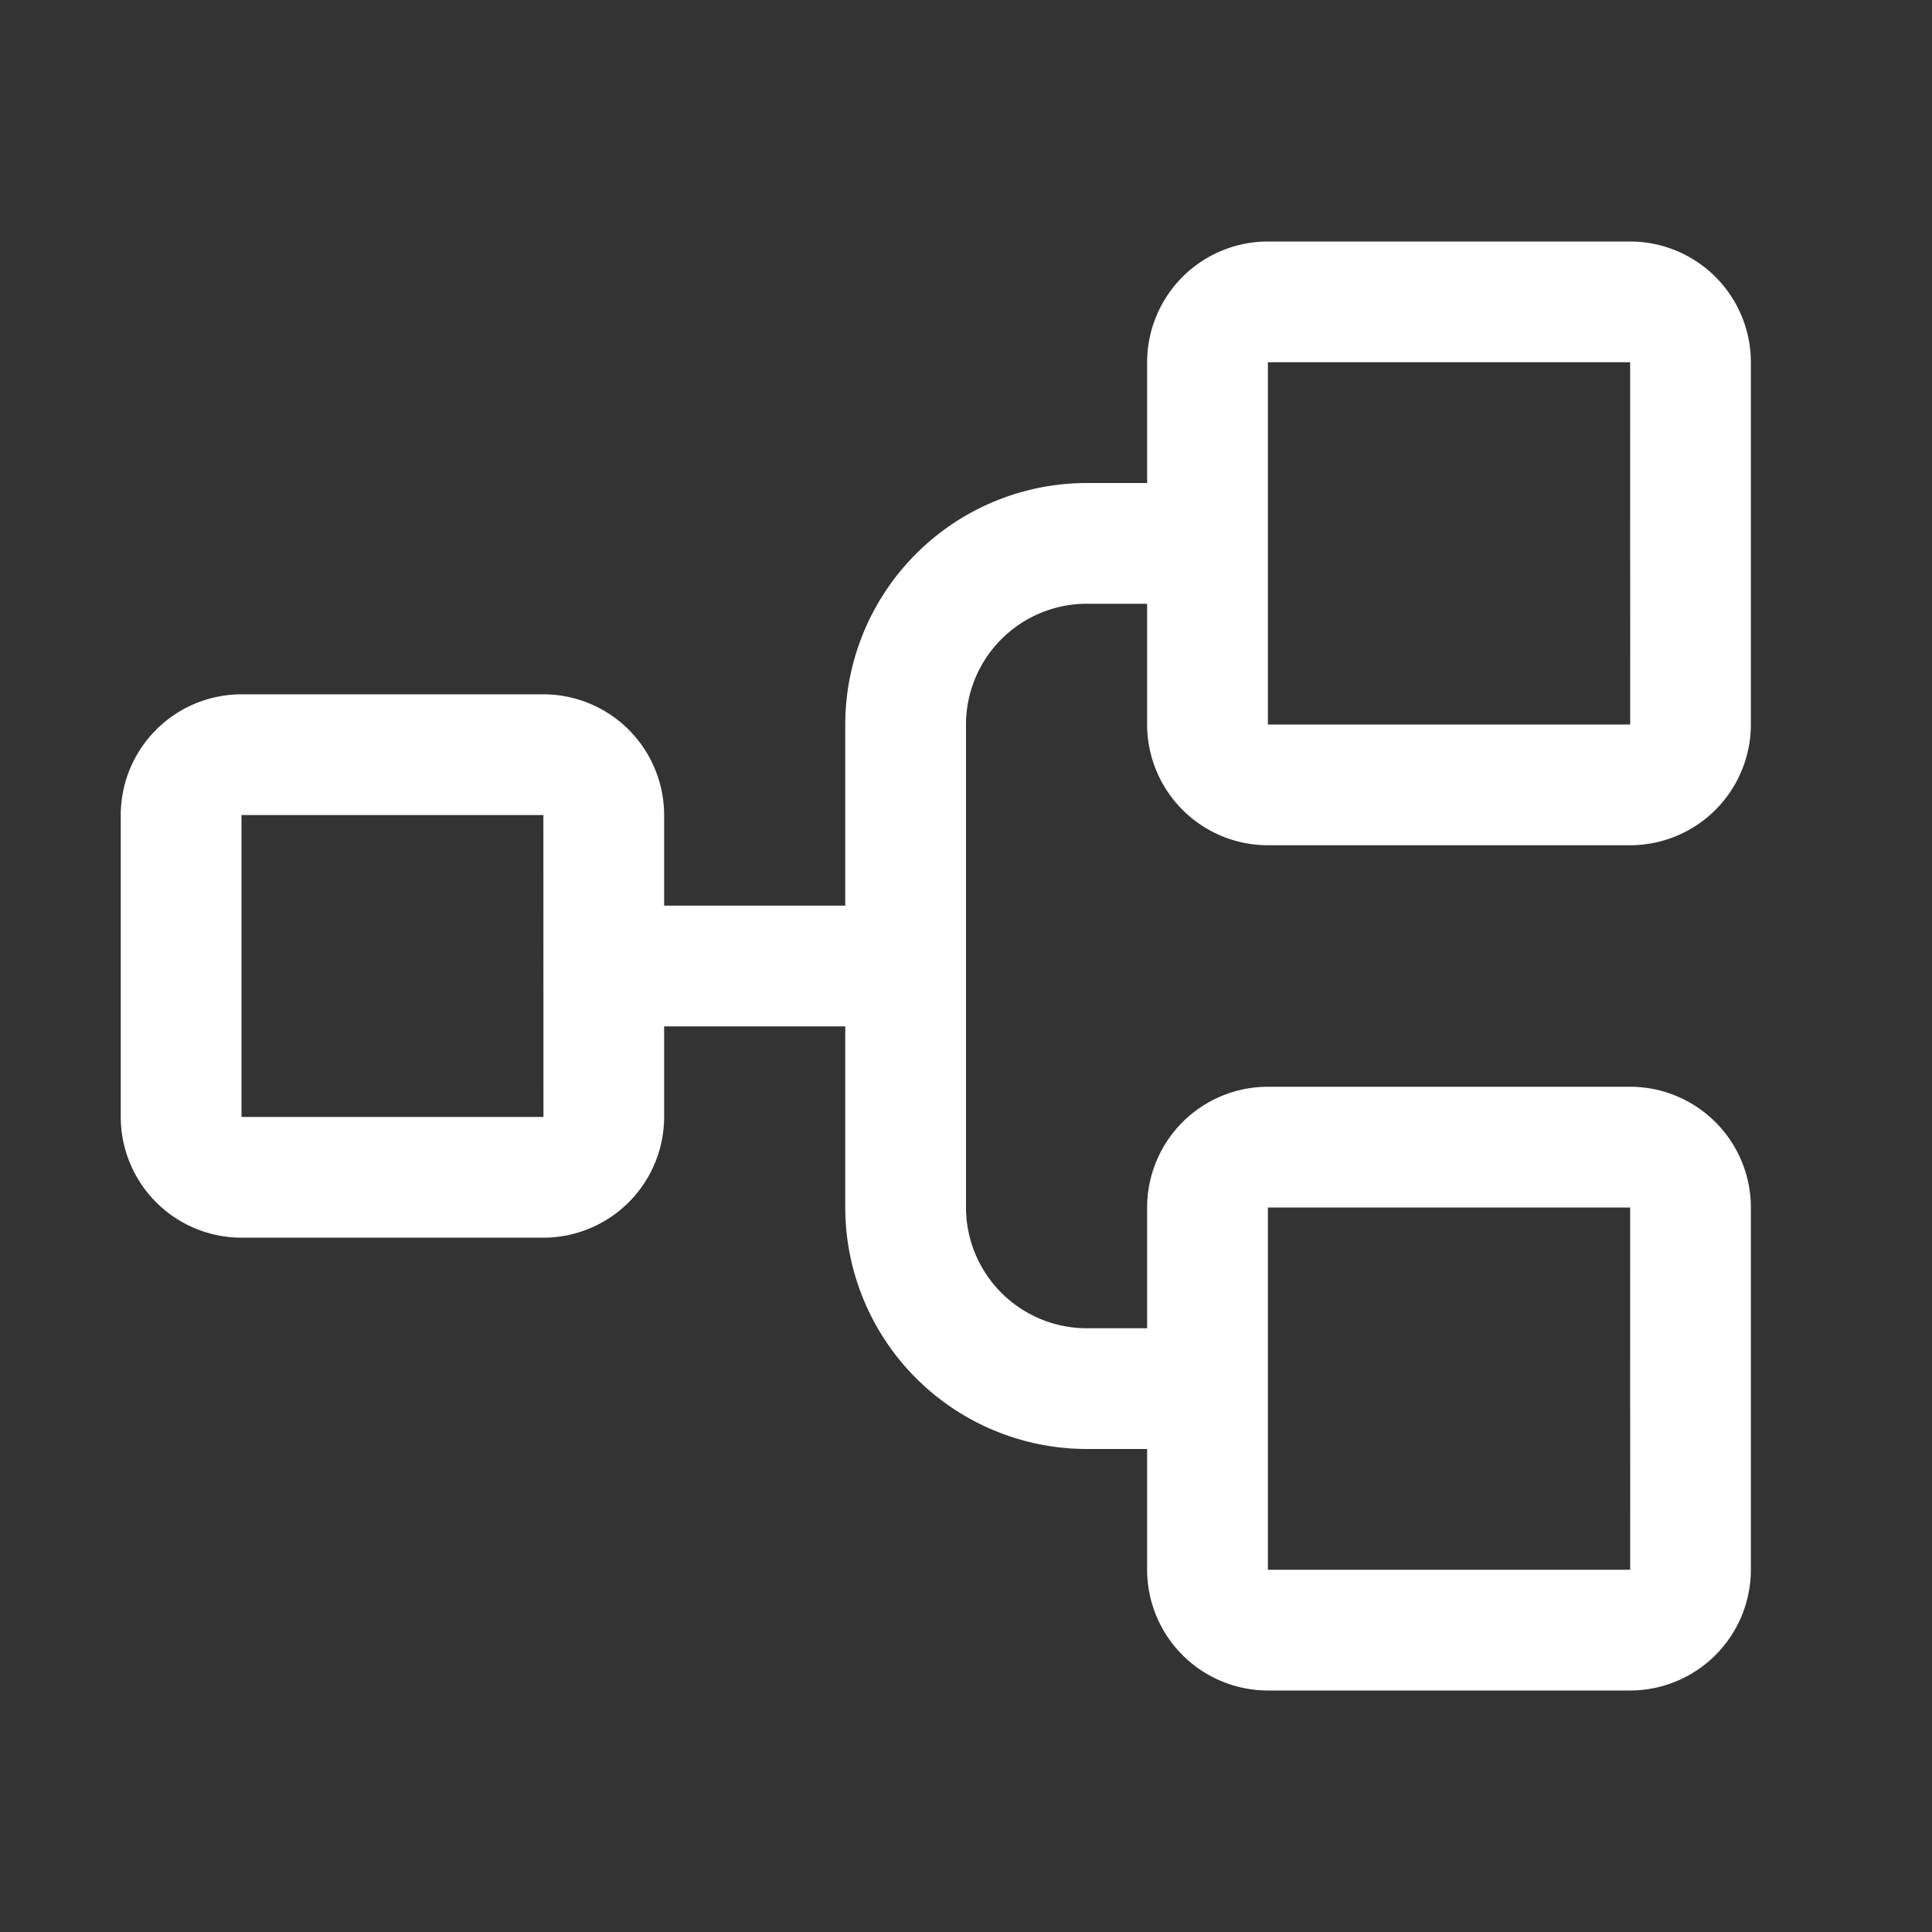 <svg id="Flat"
    xmlns="http://www.w3.org/2000/svg" viewBox="0 0 256 256" height="128" width="128">
    <rect x="0" y="0" width="256" height="256" fill="#333333" stroke="none"/>
    <path d="M168,112h48a16.018,16.018,0,0,0,16-16V48a16.018,16.018,0,0,0-16-16H168a16.018,16.018,0,0,0-16,16V64h-8a32.036,32.036,0,0,0-32,32v24H88V108A16.018,16.018,0,0,0,72,92H32a16.018,16.018,0,0,0-16,16v40a16.018,16.018,0,0,0,16,16H72a16.018,16.018,0,0,0,16-16V136h24v24a32.036,32.036,0,0,0,32,32h8v16a16.018,16.018,0,0,0,16,16h48a16.018,16.018,0,0,0,16-16V160a16.018,16.018,0,0,0-16-16H168a16.018,16.018,0,0,0-16,16v16h-8a16.018,16.018,0,0,1-16-16V96a16.018,16.018,0,0,1,16-16h8V96A16.018,16.018,0,0,0,168,112ZM72,148H32V108H72l.005,19.904C72.005,127.936,72,127.968,72,128c0,.033.005.064.005.097l.005,19.902Zm96,12h48l.01,48L216,208H168Zm0-112h48l.01,48L216,96H168Z" fill="#fff" style=""></path>
</svg>